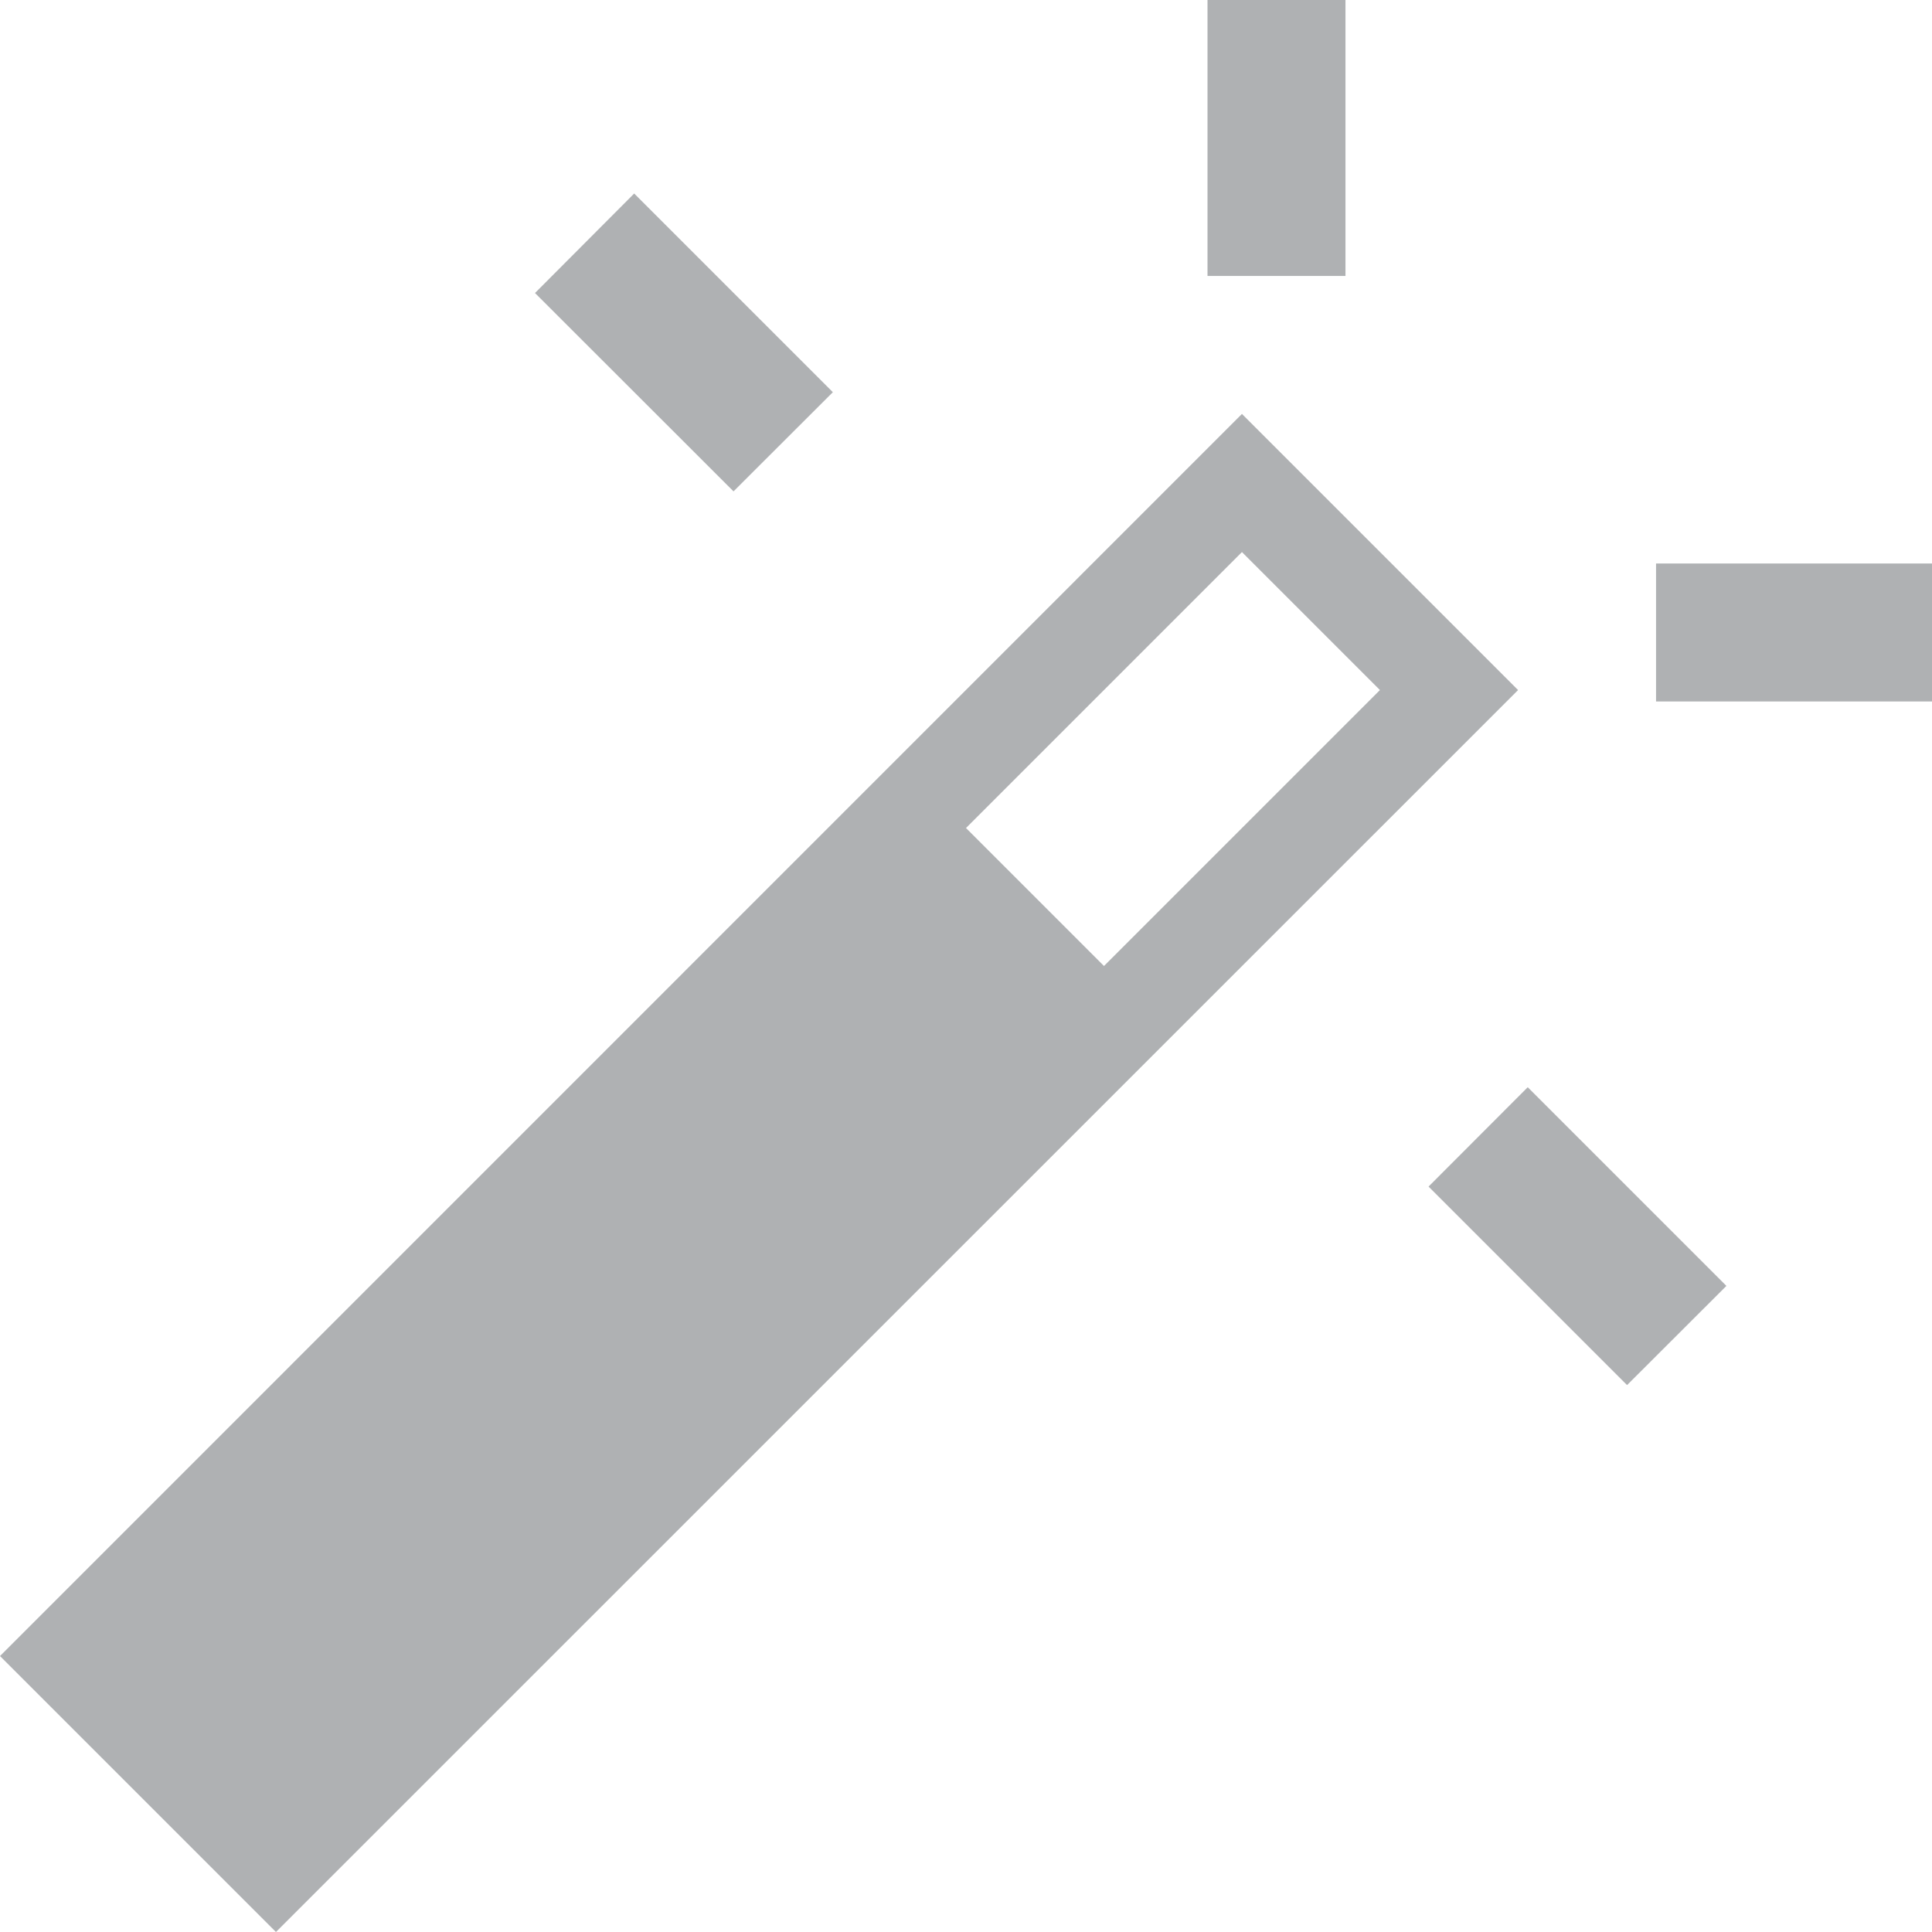 <!-- Copyright 2000-2021 JetBrains s.r.o. Use of this source code is governed by the Apache 2.0 license that can be found in the LICENSE file. -->
<svg xmlns="http://www.w3.org/2000/svg" width="12" height="12" viewBox="0 0 12 12">
  <g fill="none" fill-rule="evenodd">
    <polygon fill="#AFB1B3" points="10.723 7.987 10.106 8.603 8.873 7.37 9.489 6.753"/>
    <polygon fill="#AFB1B3" points="7.5 1.714 8.357 1.714 8.357 0 7.5 0"/>
    <polygon fill="#AFB1B3" points="3.323 1.82 3.939 1.202 5.173 2.436 4.556 3.052"/>
    <path fill="#AFB1B3" d="M0,10.286 L1.714,12 L9.429,4.286 L7.714,2.571 L0,10.286 Z M6,5.143 L7.714,3.429 L8.571,4.286 L6.857,6 L6,5.143 Z"/>
    <polygon fill="#AFB1B3" points="10.286 4.357 12 4.357 12 3.5 10.286 3.5"/>
  </g>
</svg>
